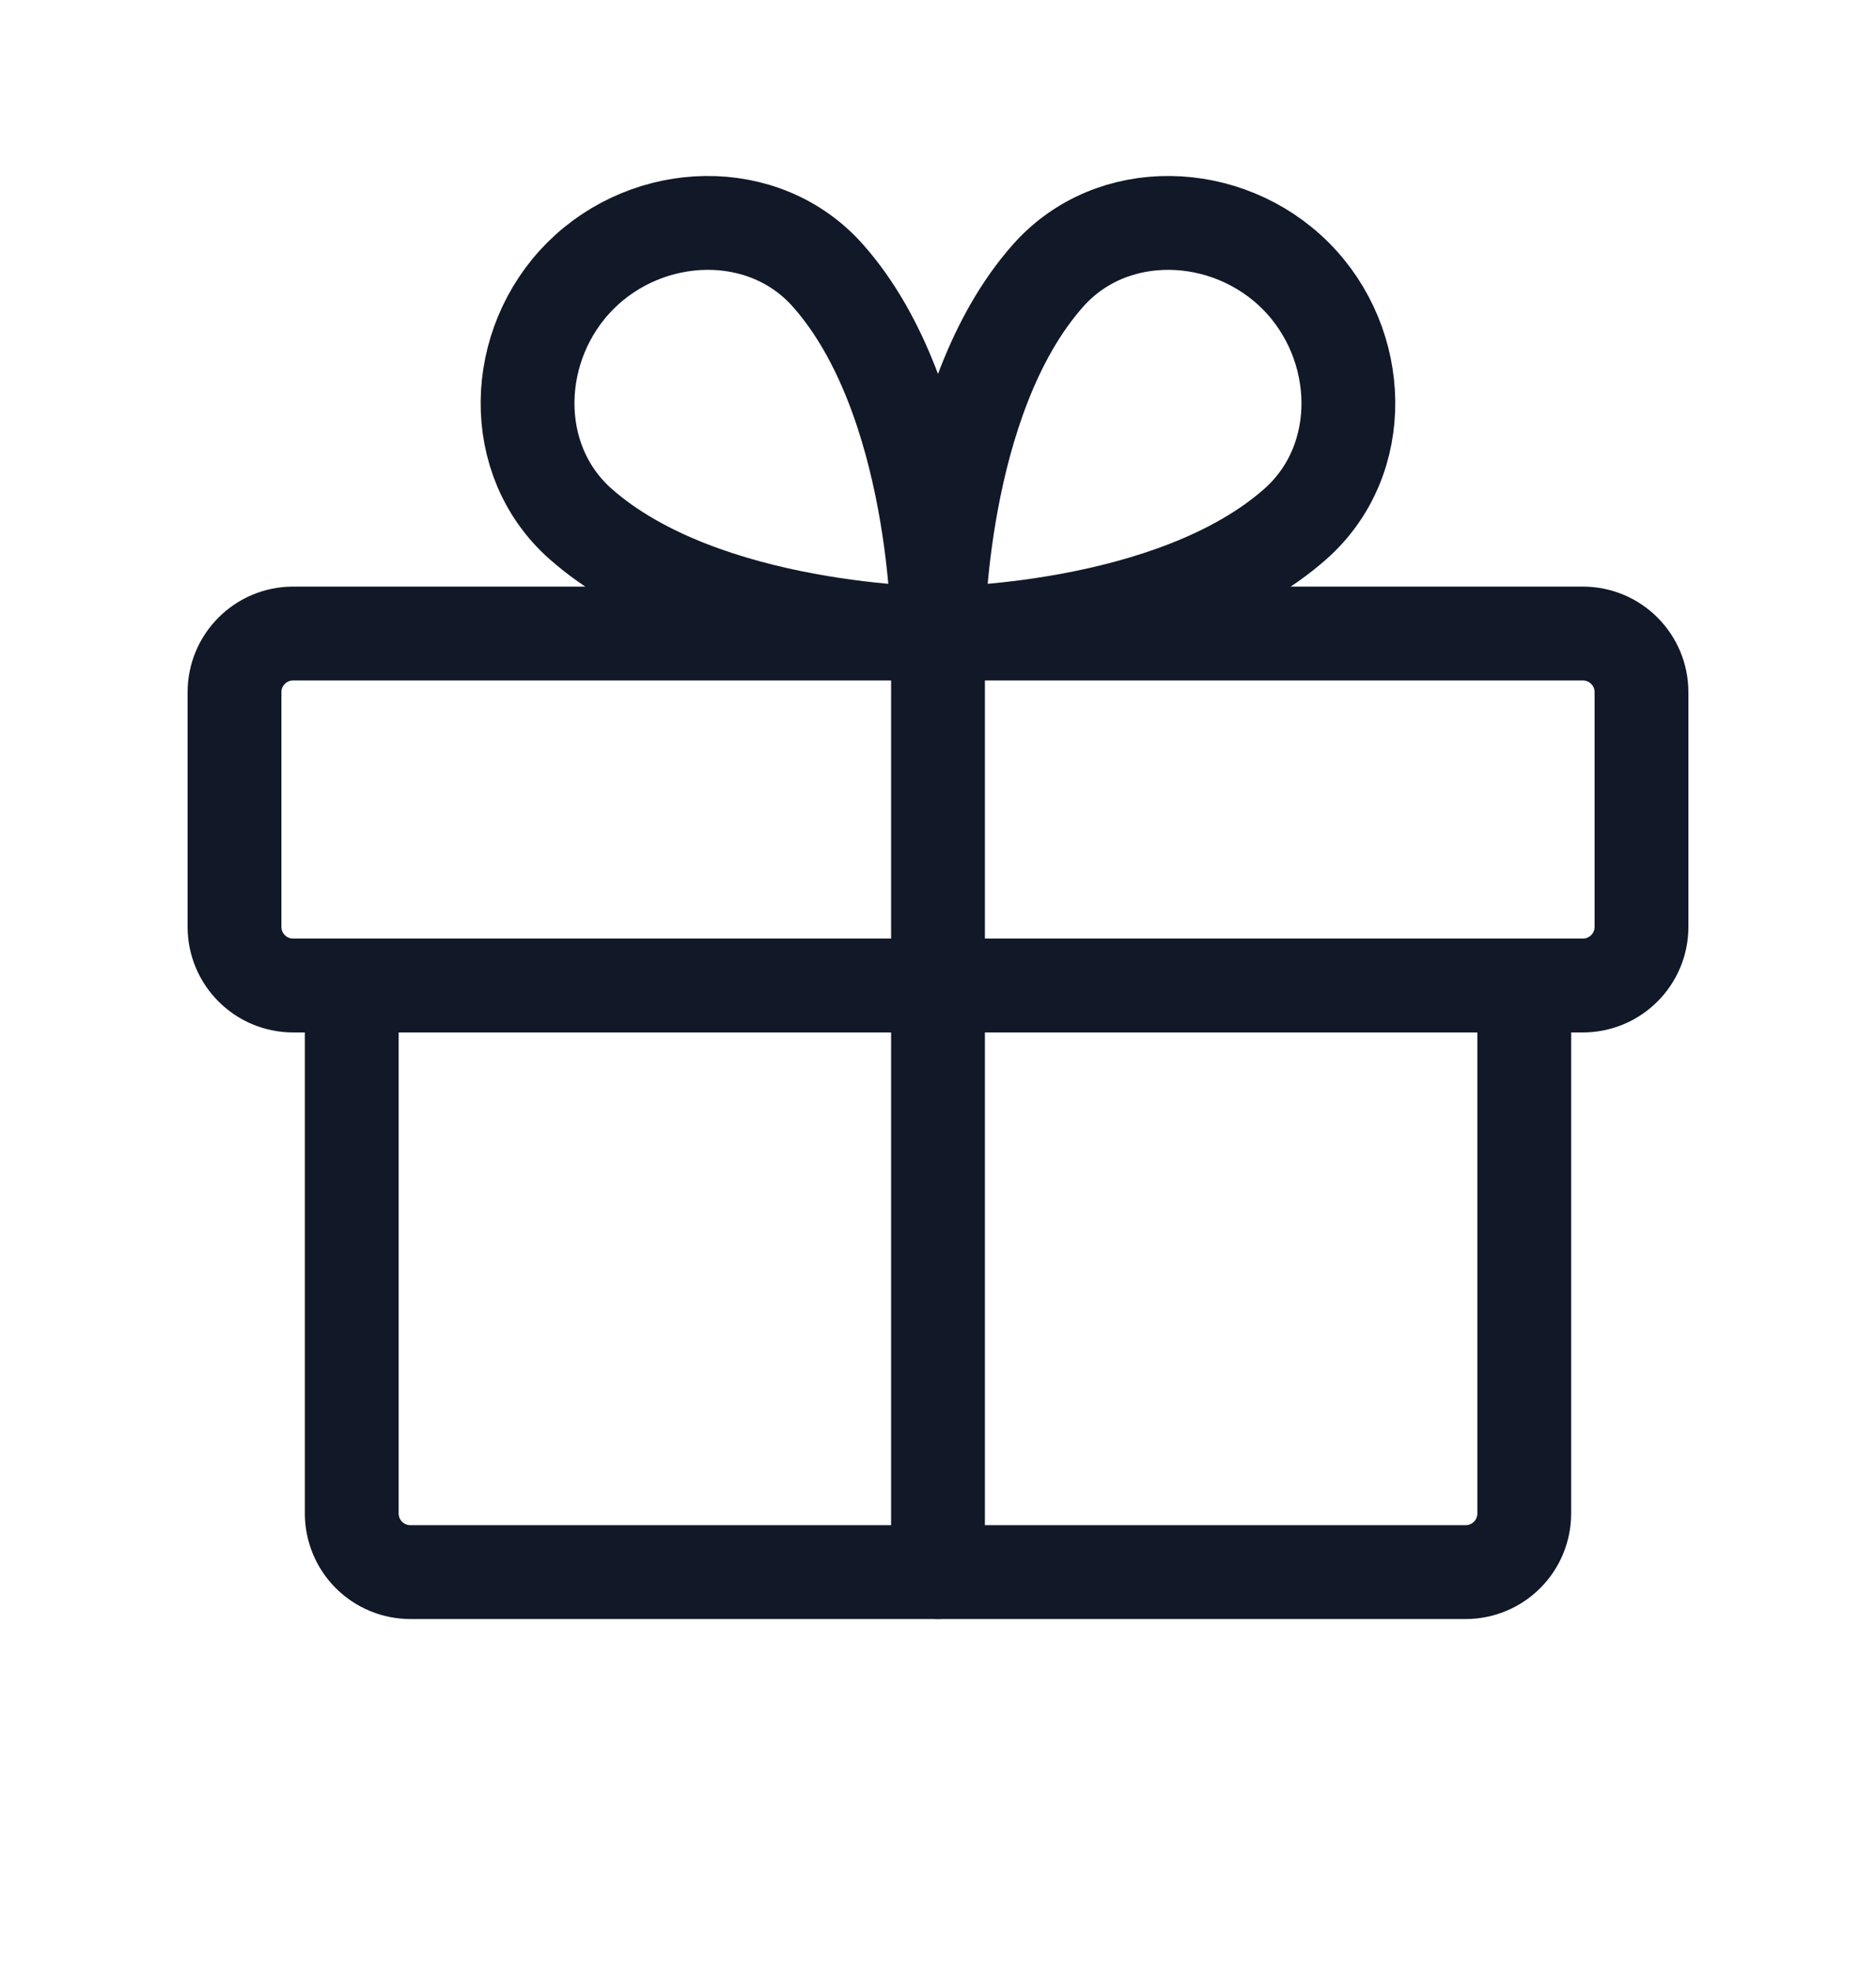 <svg width="20" height="21" viewBox="0 0 20 21" fill="none" xmlns="http://www.w3.org/2000/svg">
<path d="M16.875 6.75H3.125C2.78 6.75 2.5 7.03 2.5 7.375V9.875C2.5 10.22 2.78 10.5 3.125 10.5H16.875C17.22 10.5 17.5 10.22 17.5 9.875V7.375C17.5 7.03 17.22 6.75 16.875 6.75Z" stroke="#111827" stroke-linecap="round" stroke-linejoin="round"/>
<path d="M16.25 10.5V16.125C16.25 16.291 16.184 16.45 16.067 16.567C15.95 16.684 15.791 16.75 15.625 16.75H4.375C4.209 16.75 4.05 16.684 3.933 16.567C3.816 16.45 3.75 16.291 3.75 16.125V10.5" stroke="#111827" stroke-linecap="round" stroke-linejoin="round"/>
<path d="M10 6.75V16.75" stroke="#111827" stroke-linecap="round" stroke-linejoin="round"/>
<path d="M13.812 2.938C14.541 3.668 14.584 4.896 13.812 5.581C12.491 6.75 10 6.75 10 6.75C10 6.75 10 4.26 11.172 2.938C11.854 2.166 13.082 2.209 13.812 2.938Z" stroke="#111827" stroke-linecap="round" stroke-linejoin="round"/>
<path d="M6.188 2.938C5.458 3.668 5.415 4.896 6.188 5.581C7.509 6.75 10 6.75 10 6.75C10 6.75 10 4.26 8.828 2.938C8.146 2.166 6.918 2.209 6.188 2.938Z" stroke="#111827" stroke-linecap="round" stroke-linejoin="round"/>
</svg>
